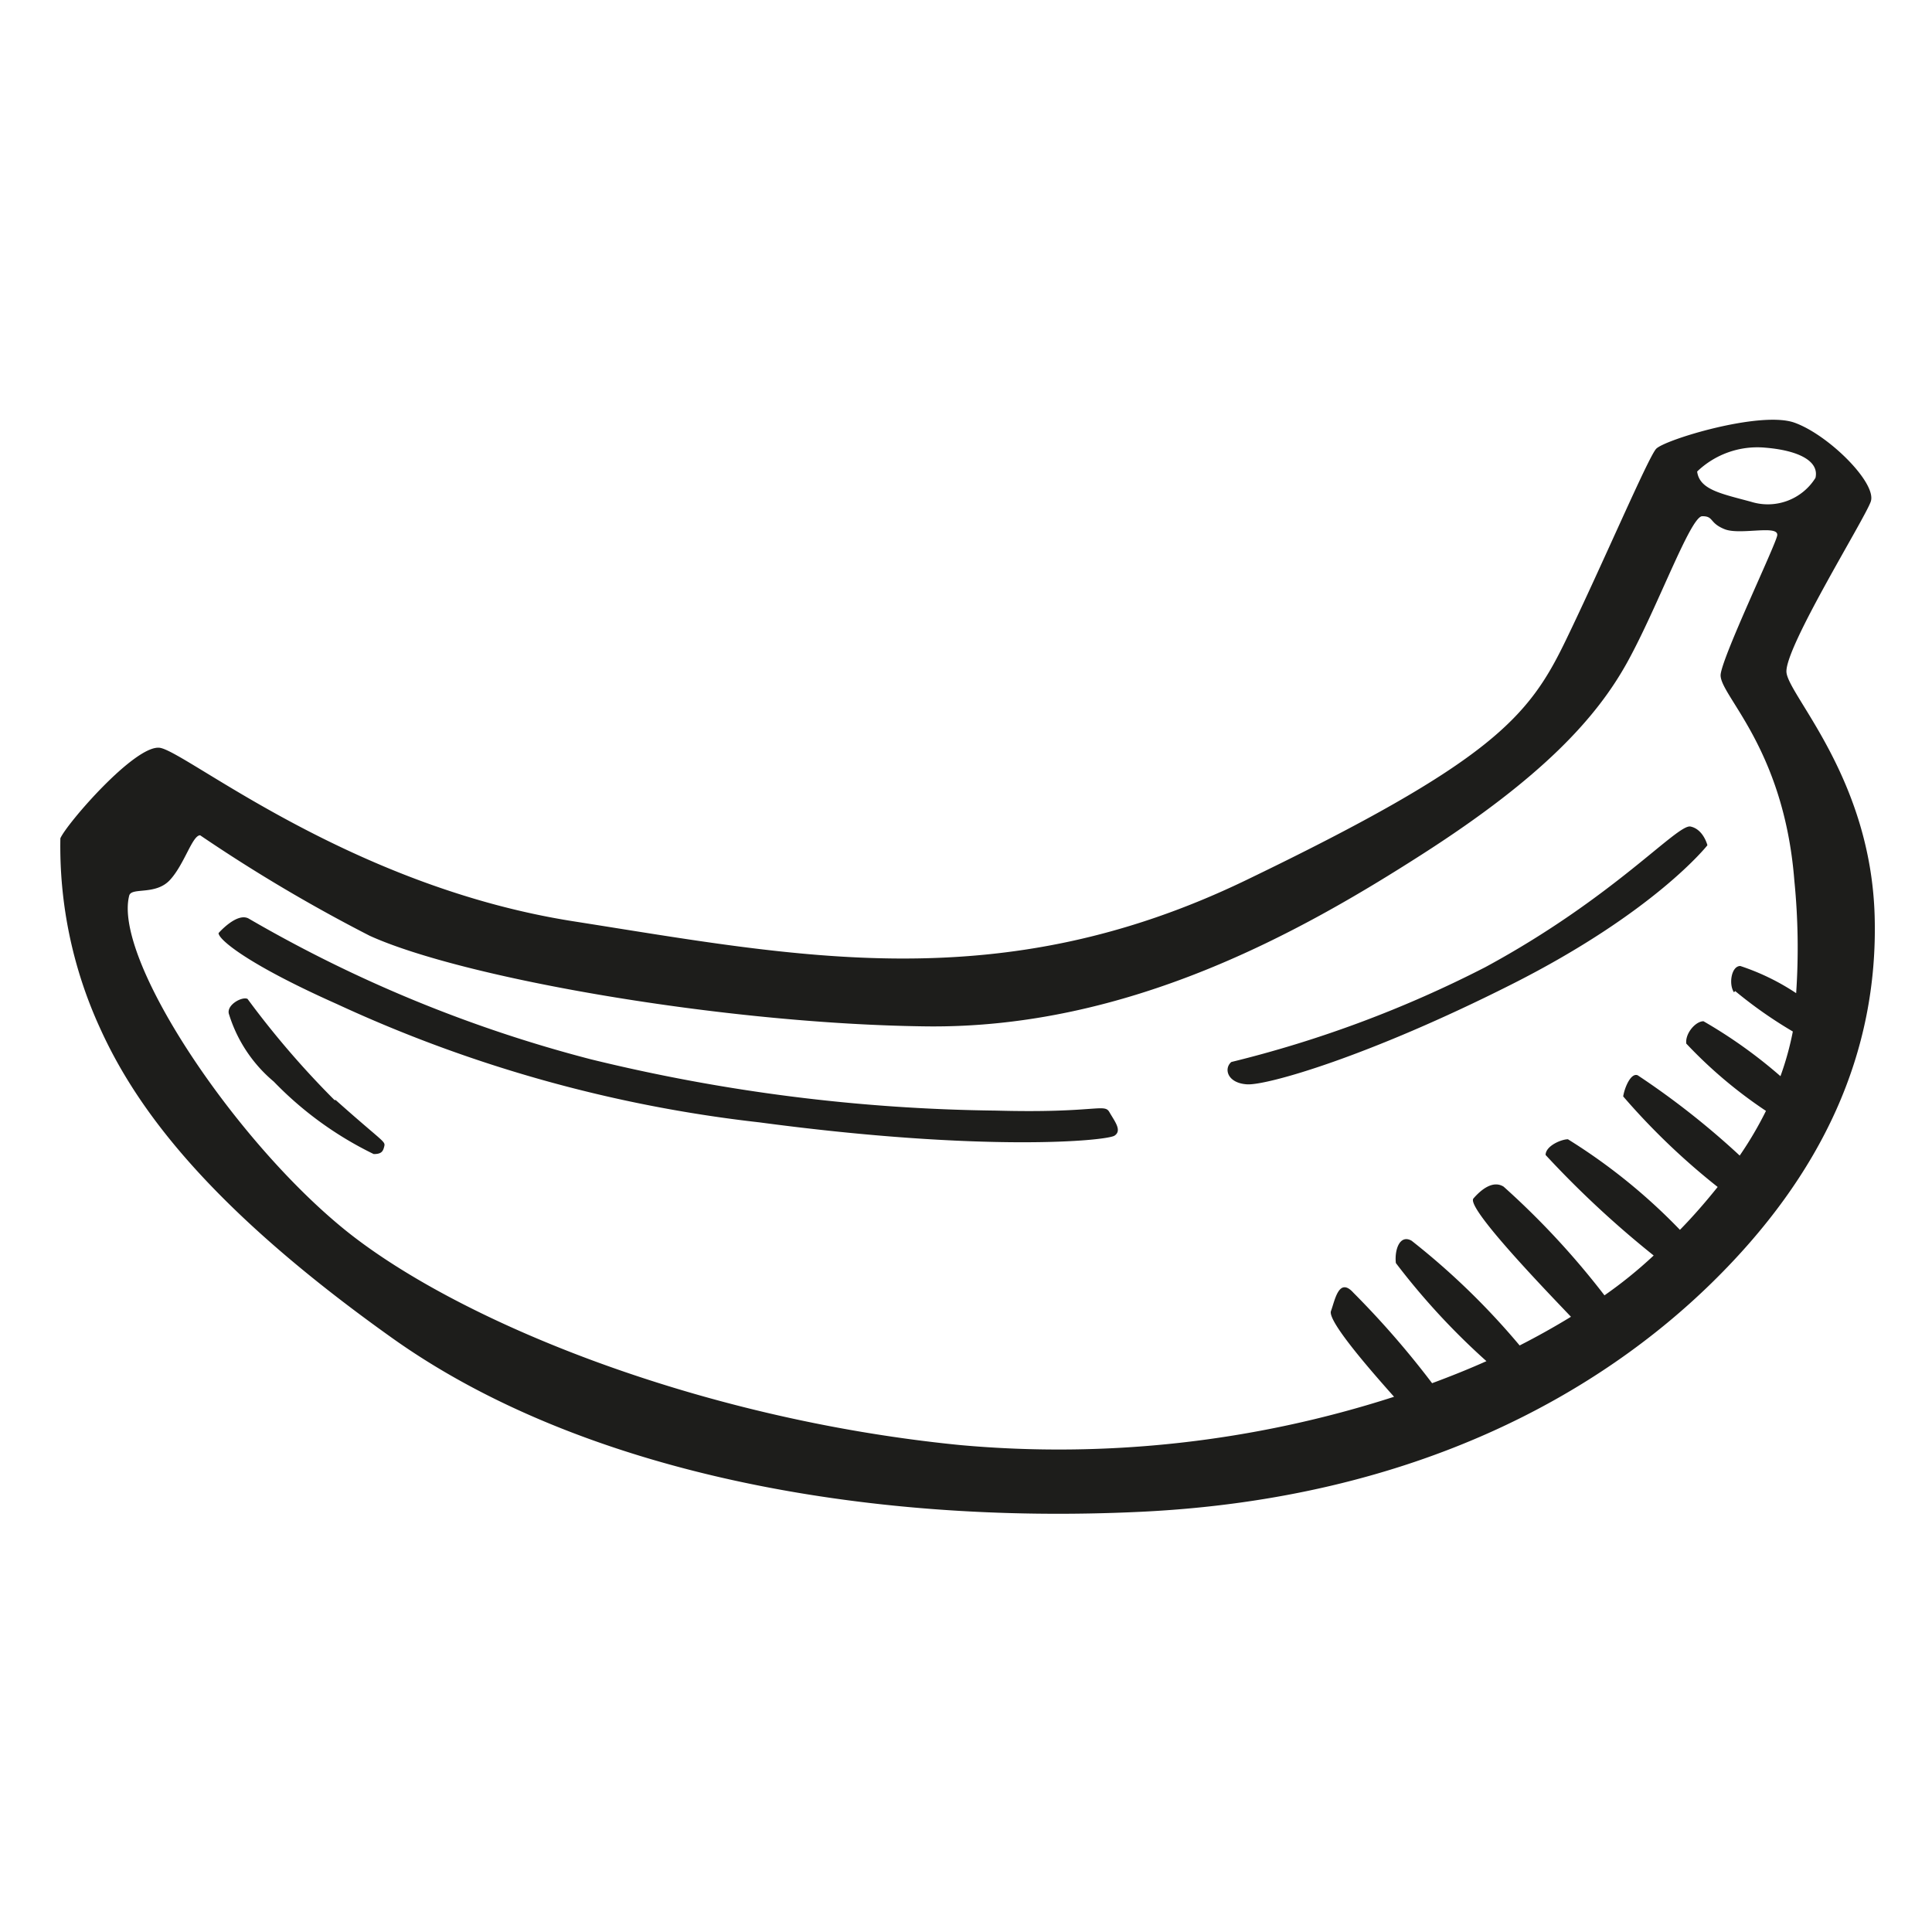 <svg height="64" viewBox="0 0 64 64" width="64" xmlns="http://www.w3.org/2000/svg"><path d="m33 36.79a59.16 59.16 0 0 1 -13.43-1.7 45 45 0 0 1 -11.33-4.66c-.39-.22-1 .48-1 .48 0 .22 1 1.05 3.92 2.35a45.36 45.36 0 0 0 14 3.92c7.49 1 11.5.61 11.76.44s0-.48-.17-.78-.45.04-3.75-.05zm-21.92-.35a29.41 29.41 0 0 1 -2.88-3.35c-.18-.09-.73.21-.61.52a4.73 4.73 0 0 0 1.48 2.22 11.7 11.7 0 0 0 3.31 2.4c.26 0 .31-.09.35-.26s-.04-.13-1.61-1.53zm48.1-14.16c-.09-.78 2.57-5.05 2.79-5.66s-1.4-2.22-2.53-2.62-4.31.57-4.58.87-1.78 3.84-3 6.36-2.44 4-10.59 7.93-14.81 2.53-22.27 1.36-12.89-5.67-13.72-5.75-3.08 2.53-3.28 3a14.44 14.44 0 0 0 1.31 6.28c1.14 2.52 3.45 5.84 9.69 10.28s15.6 6.19 24.79 5.75 15.25-4 18.91-7.58 5.53-7.62 5.4-12.16-2.83-7.27-2.92-8.06zm-.7-7.45c1.09.09 1.79.44 1.66 1a1.86 1.86 0 0 1 -2.14.79c-1-.27-1.7-.4-1.78-1a2.88 2.88 0 0 1 2.26-.79zm-1 18a14.51 14.51 0 0 0 1.91 1.34 9.87 9.87 0 0 1 -.41 1.48 16.07 16.07 0 0 0 -2.55-1.82c-.26 0-.61.4-.57.74a15.17 15.17 0 0 0 2.64 2.23 12.11 12.11 0 0 1 -.87 1.48 26.45 26.45 0 0 0 -3.38-2.66c-.22-.09-.43.39-.48.7a22.89 22.89 0 0 0 3.13 3c-.37.46-.78.94-1.25 1.42a19.19 19.19 0 0 0 -3.71-3c-.22 0-.74.22-.74.52a32.8 32.8 0 0 0 3.58 3.33 14.63 14.63 0 0 1 -1.63 1.32 26.52 26.52 0 0 0 -3.34-3.6c-.35-.22-.74.09-1 .39s2.46 3.11 3.23 3.92c-.54.33-1.11.65-1.7.95a24.07 24.07 0 0 0 -3.58-3.47c-.39-.22-.57.3-.52.74a23.3 23.3 0 0 0 3 3.25c-.58.26-1.18.5-1.8.73a29.47 29.47 0 0 0 -2.61-3c-.48-.53-.61.26-.74.61s1.54 2.22 2.09 2.84a36.17 36.17 0 0 1 -14.37 1.6c-8.81-.87-16.81-4.19-20.47-7.2s-7.59-8.93-7.06-11c.07-.29.87 0 1.35-.52s.74-1.48 1-1.48a52.92 52.92 0 0 0 5.62 3.33c3.09 1.4 11.72 2.92 18.43 3s12.42-3.13 16.43-5.7 5.79-4.54 6.8-6.37 2.09-4.83 2.48-4.83.22.22.74.43 1.83-.17 1.74.22-1.78 3.92-1.87 4.58 2.09 2.39 2.44 6.84a22.37 22.37 0 0 1 .06 3.73 7.67 7.67 0 0 0 -1.85-.9c-.3 0-.39.61-.21.87zm-1.48-5.45c-.44-.09-2.53 2.35-6.8 4.66a38.38 38.38 0 0 1 -8.41 3.14c-.26.22-.13.7.52.74s4-.91 8.76-3.31 6.49-4.61 6.49-4.61-.13-.53-.56-.62z" fill="#1d1d1b"/></svg>